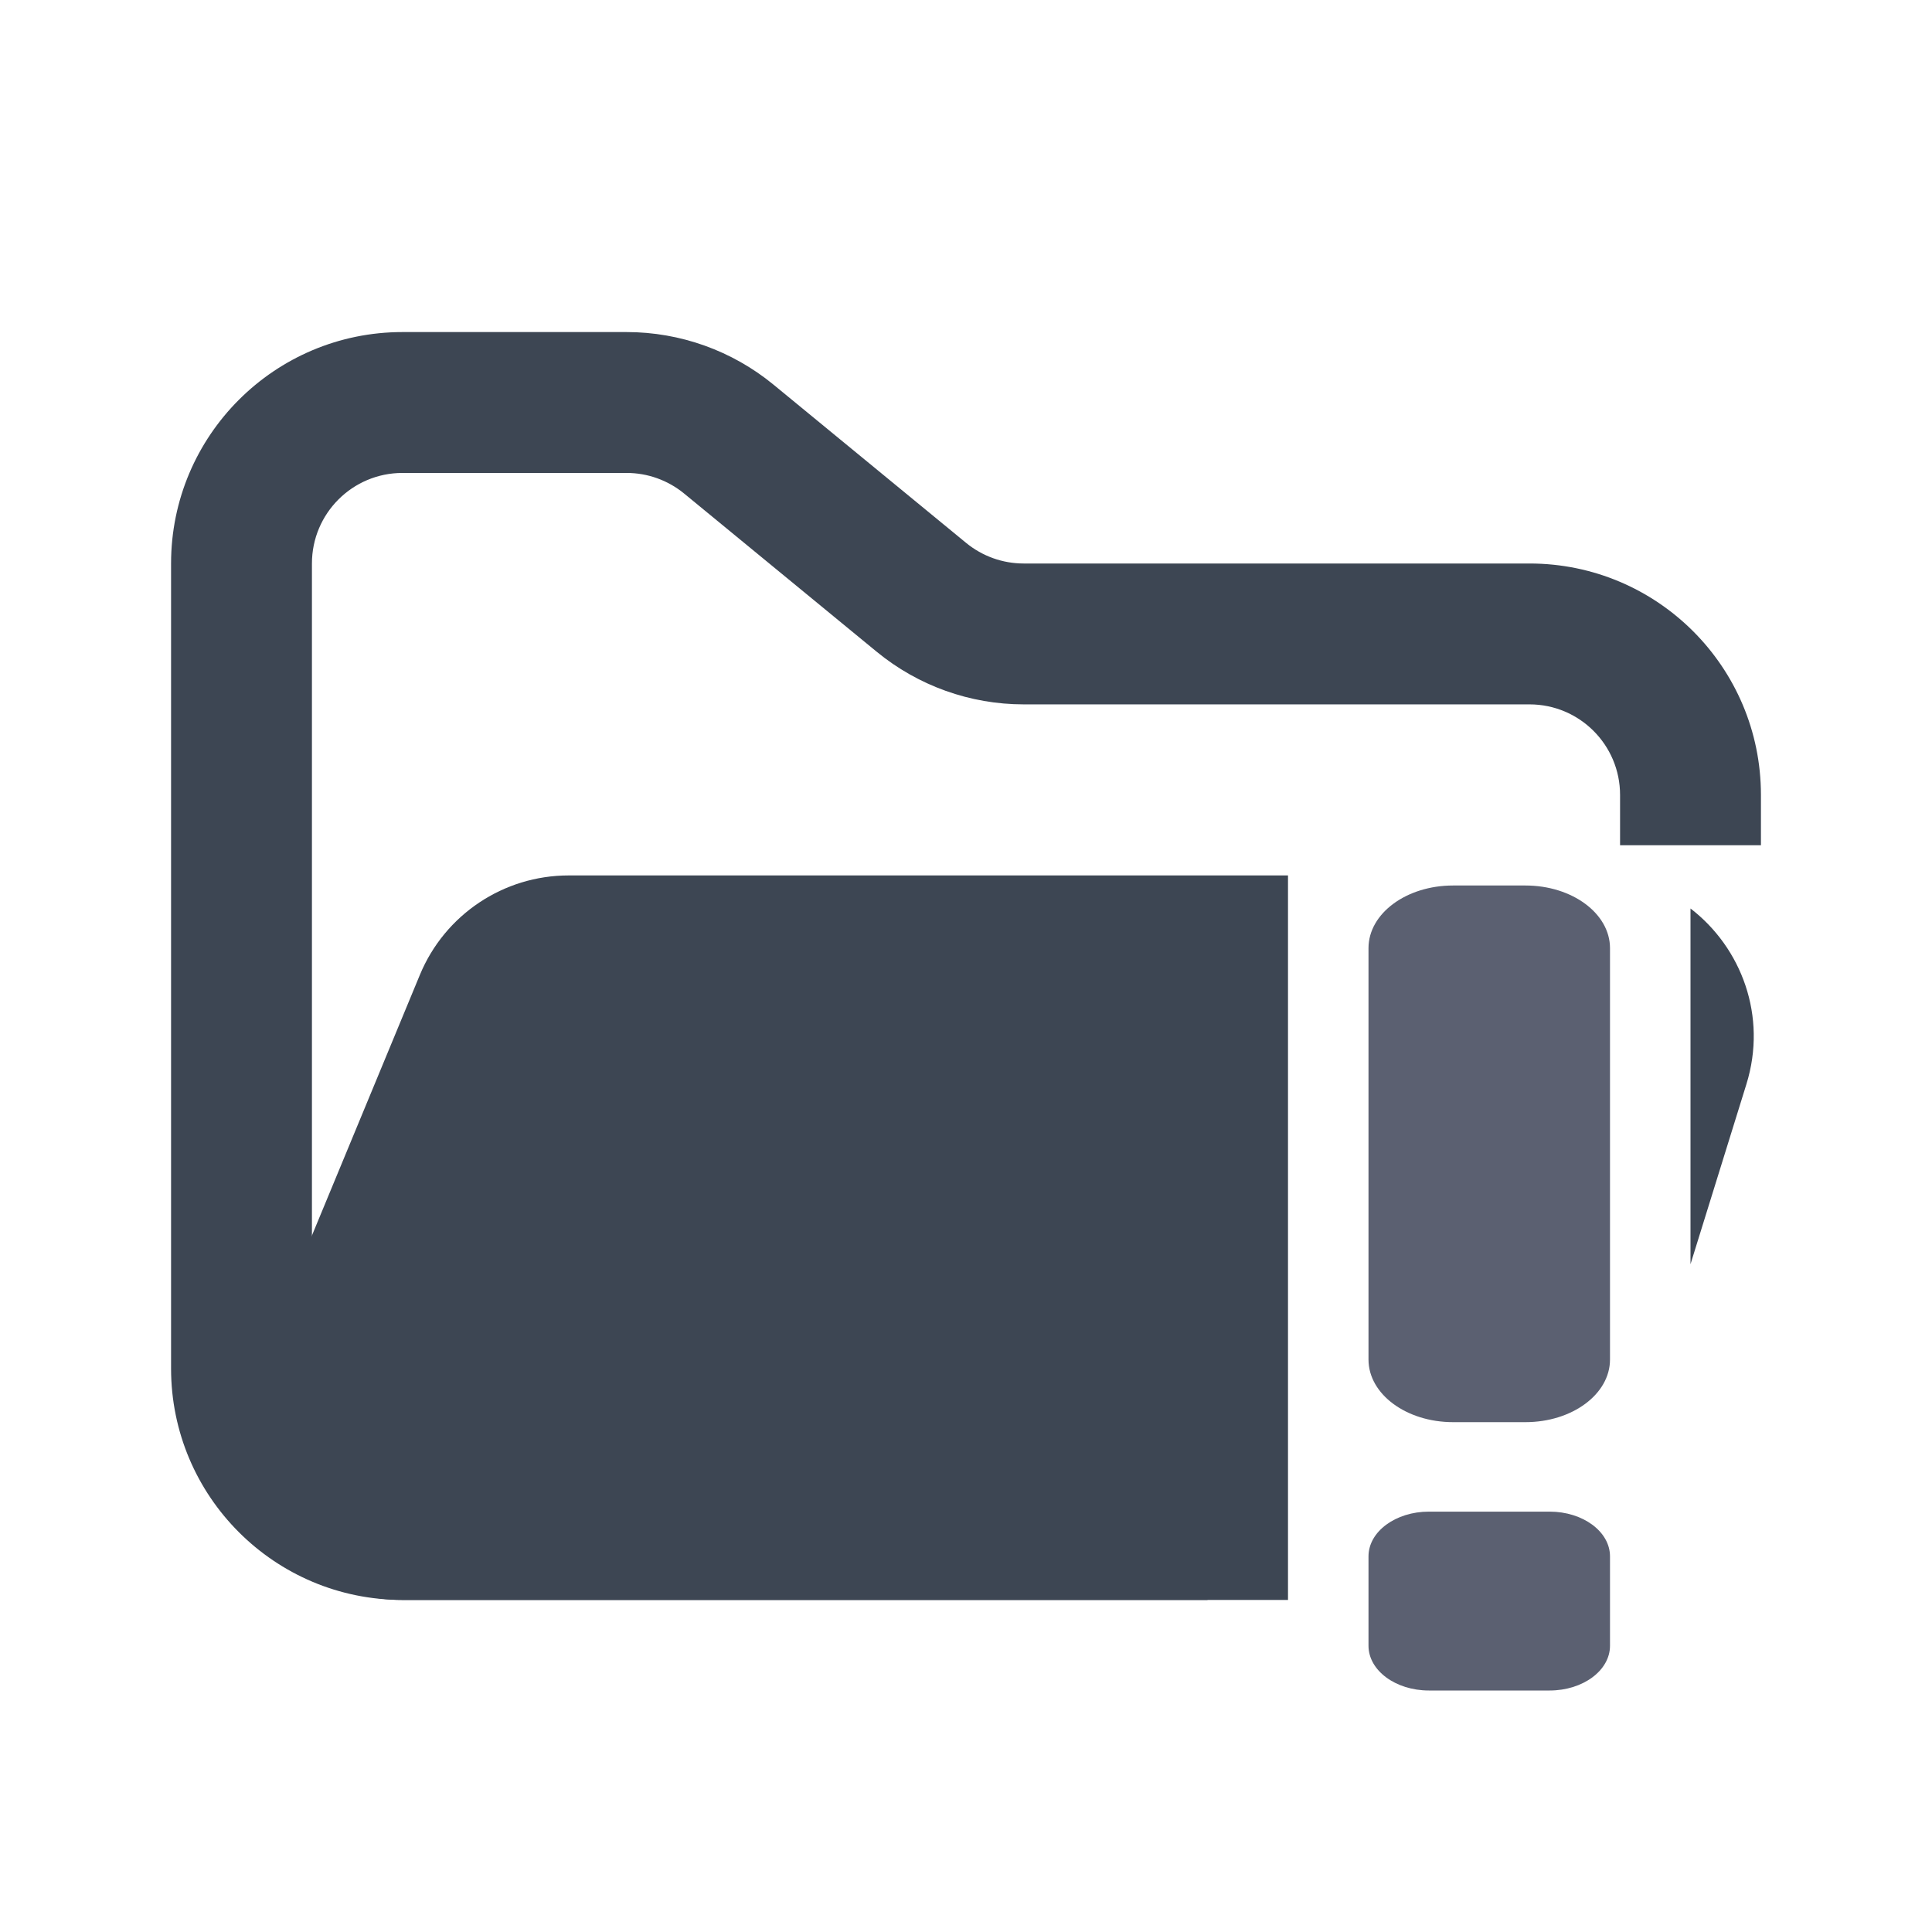 <svg width="48" height="48" viewBox="0 0 48 48" fill="none" xmlns="http://www.w3.org/2000/svg">
<path fill-rule="evenodd" clip-rule="evenodd" d="M10 8.25C6.824 8.25 4.25 10.824 4.25 14V34C4.25 37.176 6.824 39.75 10 39.75H30V36.25H10C8.757 36.25 7.75 35.243 7.75 34V14C7.75 12.757 8.757 11.75 10 11.75H15.568C16.089 11.75 16.593 11.931 16.996 12.261L21.782 16.193C22.811 17.038 24.101 17.5 25.432 17.5H38C39.243 17.5 40.25 18.507 40.25 19.75V21H43.75V19.75C43.75 16.574 41.176 14 38 14H25.432C24.911 14 24.407 13.819 24.004 13.489L19.218 9.557C18.189 8.712 16.899 8.25 15.568 8.25H10Z" fill="#3D4653"/>
<path fill-rule="evenodd" clip-rule="evenodd" d="M32 21.75L21.705 21.75H15.182L14.128 21.75C12.51 21.75 11.051 22.725 10.432 24.22L6.291 34.219C5.2 36.853 7.136 39.75 9.986 39.75H32V21.75ZM42 31.409L43.389 26.936C43.913 25.249 43.267 23.545 42 22.571V31.409Z" fill="#3D4653"/>
<path d="M34 23.556C34 22.696 34.94 22 36.1 22H37.9C39.06 22 40 22.696 40 23.556V33.778C40 34.637 39.06 35.333 37.9 35.333H36.1C34.94 35.333 34 34.637 34 33.778V23.556Z" fill="#5B6071"/>
<path d="M34 38.667C34 38.053 34.672 37.556 35.5 37.556H38.5C39.328 37.556 40 38.053 40 38.667V40.889C40 41.502 39.328 42 38.5 42H35.5C34.672 42 34 41.502 34 40.889V38.667Z" fill="#5B6071"/>
</svg>
